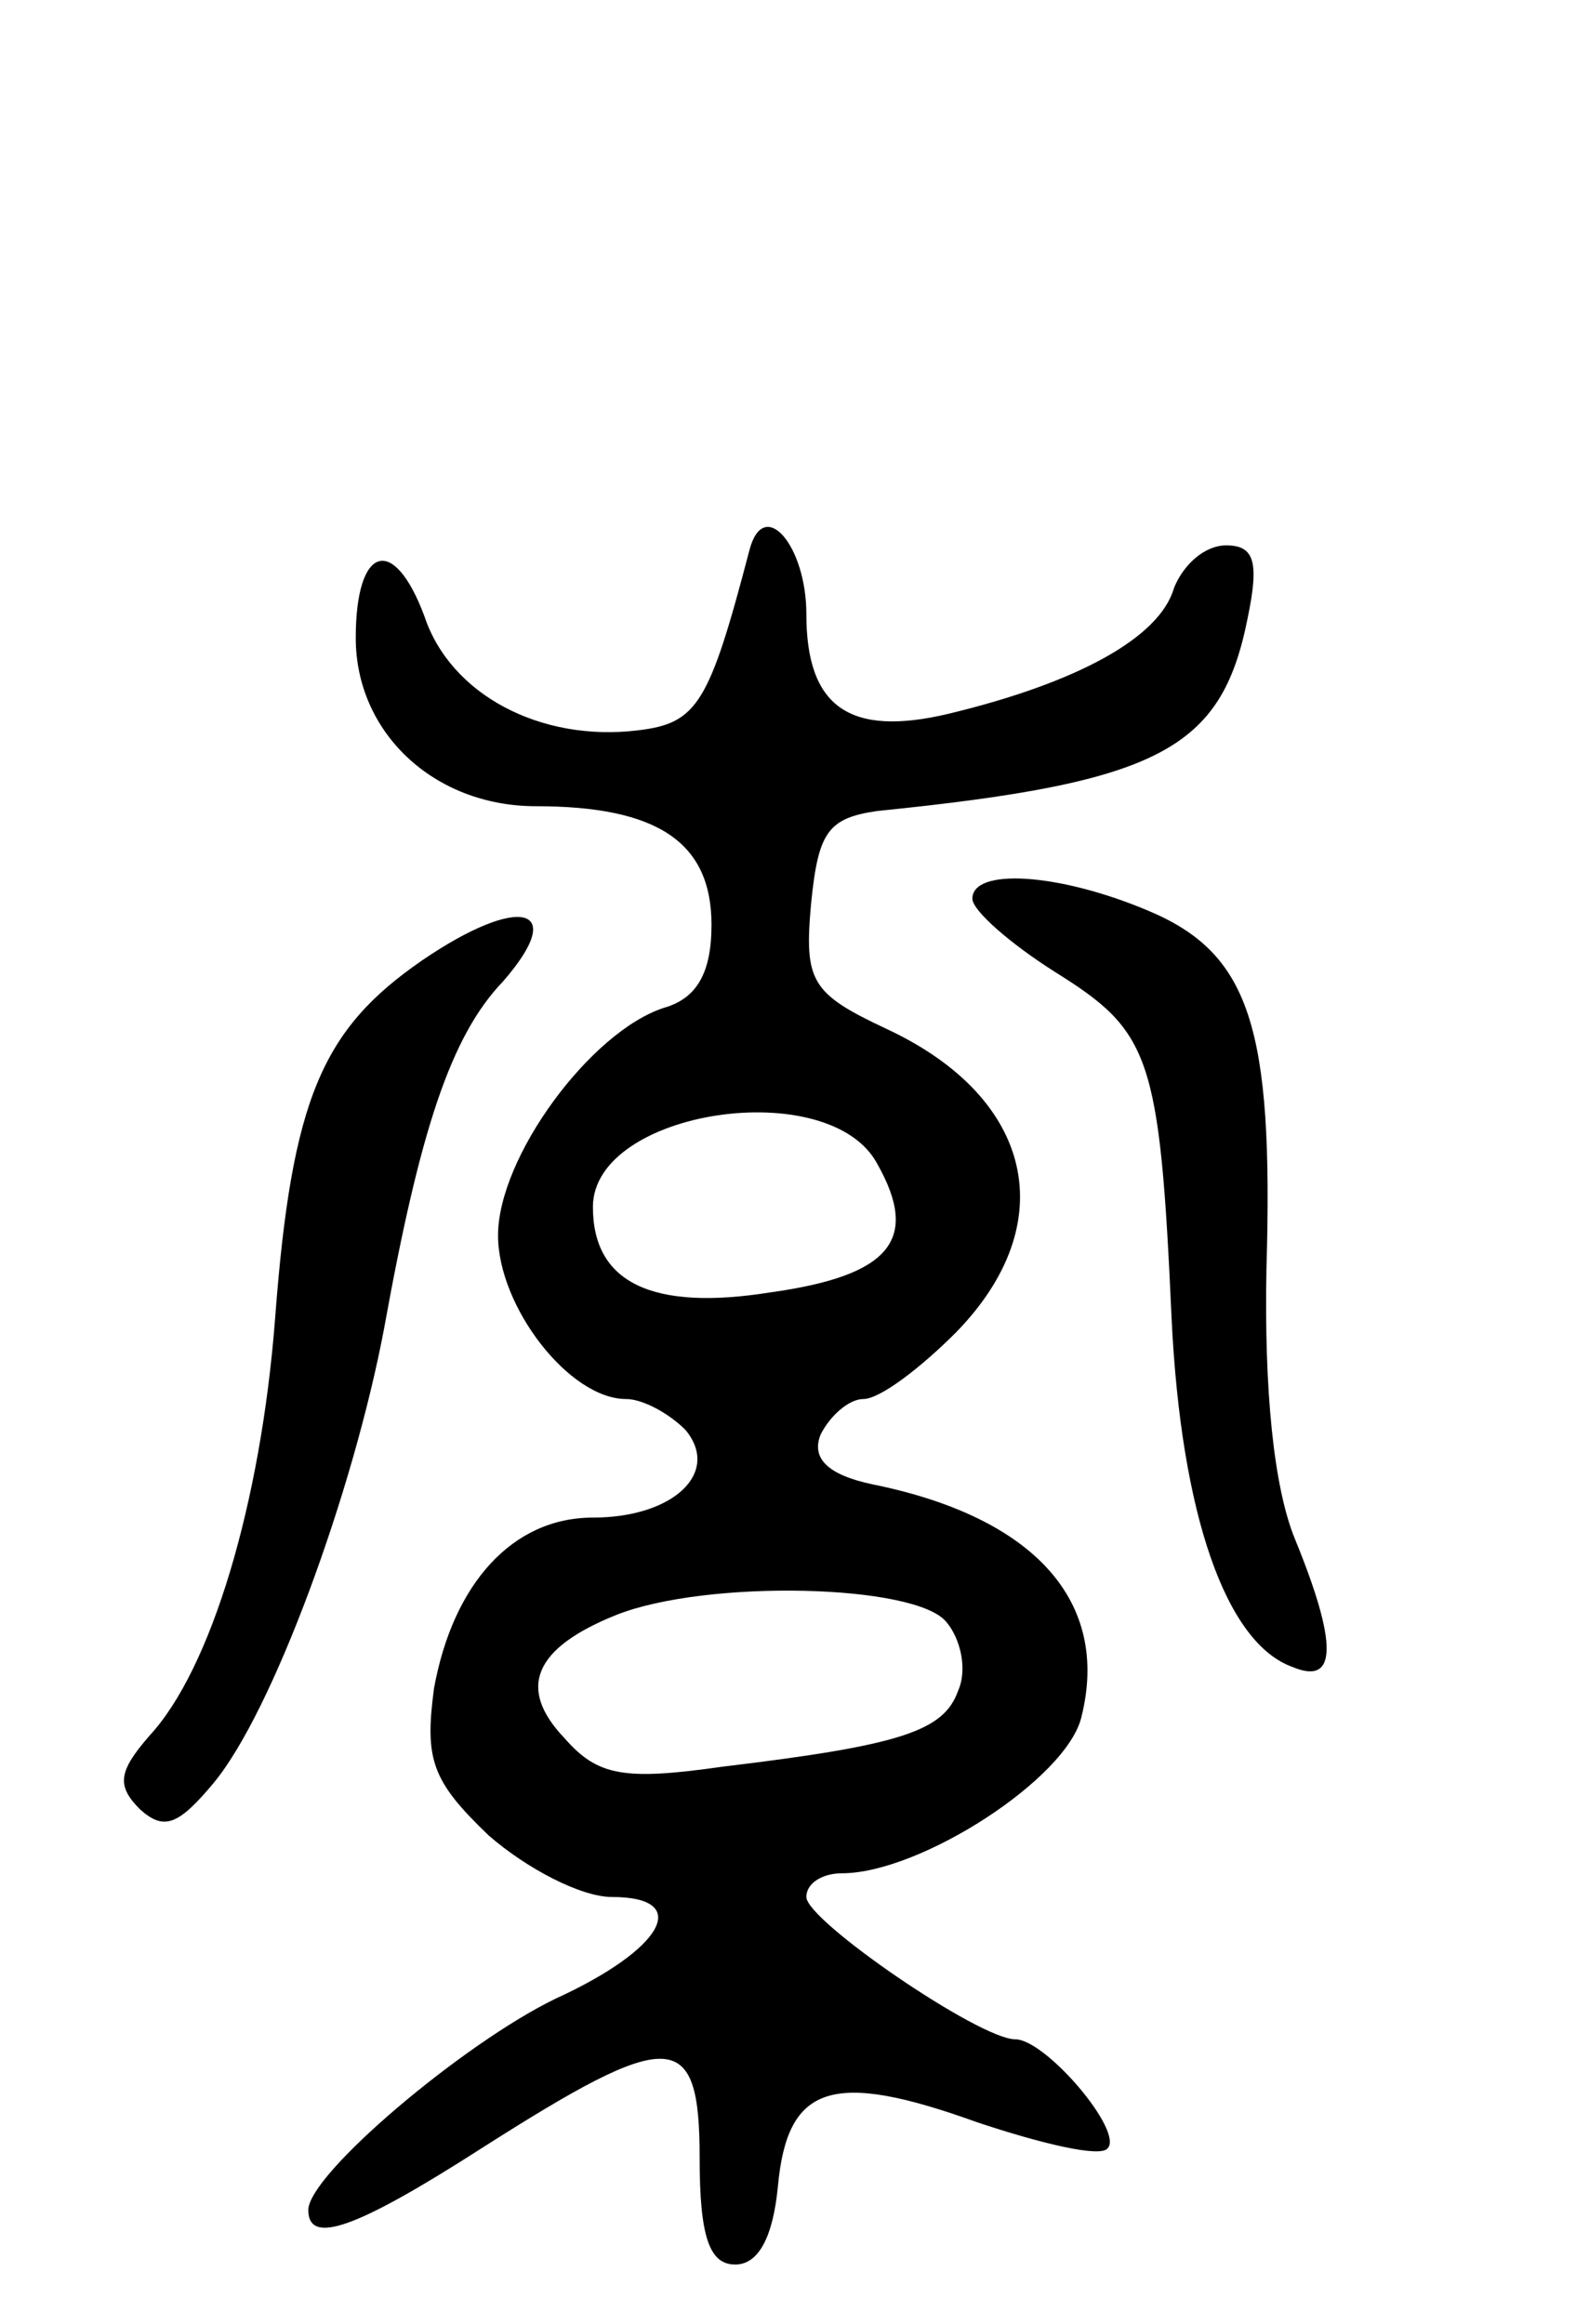 <svg version="1.0" xmlns="http://www.w3.org/2000/svg"
 width="67pt" height="98pt" viewBox="0 0 67 98"
 preserveAspectRatio="xMidYMid meet">
<g transform="translate(0,98) scale(0.1,-0.1)"
fill="#000000" stroke="none">
<path d="M316 748 c-17 -65 -22 -73 -47 -76 -41 -5 -79 15 -90 48 -13 35 -29
30 -29 -9 0 -40 33 -71 76 -71 51 0 74 -15 74 -50 0 -20 -6 -31 -20 -35 -31
-10 -70 -63 -70 -96 0 -30 30 -69 54 -69 7 0 18 -6 25 -13 15 -18 -5 -37 -39
-37 -34 0 -59 -28 -67 -72 -4 -30 -1 -39 23 -62 16 -14 39 -26 52 -26 34 0 22
-22 -24 -43 -39 -19 -104 -74 -104 -89 0 -15 20 -8 73 26 80 51 92 51 92 -4 0
-33 4 -45 15 -45 10 0 16 12 18 33 4 43 23 49 84 27 27 -9 52 -15 55 -11 7 7
-26 46 -39 46 -15 0 -88 50 -88 60 0 6 7 10 15 10 33 0 95 40 101 66 12 48
-19 84 -88 98 -19 4 -26 11 -22 21 4 8 12 15 18 15 7 0 24 13 39 28 45 46 33
99 -29 128 -32 15 -35 20 -32 53 3 30 7 36 28 39 119 12 145 26 156 81 5 24 3
31 -9 31 -9 0 -18 -8 -22 -18 -6 -21 -41 -40 -95 -53 -42 -10 -60 3 -60 42 0
29 -18 50 -24 27z m54 -259 c18 -32 5 -47 -45 -54 -50 -8 -75 4 -75 36 0 41
100 56 120 18z m29 -193 c6 -7 9 -20 5 -29 -6 -17 -24 -23 -99 -32 -42 -6 -53
-4 -67 12 -20 21 -13 38 22 52 38 15 126 13 139 -3z"/>
<path d="M410 601 c0 -5 16 -19 35 -31 40 -25 44 -35 49 -146 4 -83 23 -137
51 -147 19 -8 19 10 1 54 -9 22 -13 63 -12 114 3 102 -7 133 -50 151 -38 16
-74 18 -74 5z"/>
<path d="M178 575 c-42 -29 -55 -58 -62 -151 -6 -78 -27 -148 -53 -176 -13
-15 -14 -21 -4 -31 10 -9 16 -7 31 11 25 30 59 123 72 192 15 83 28 123 50
146 28 32 7 37 -34 9z"/>
</g>
</svg>
